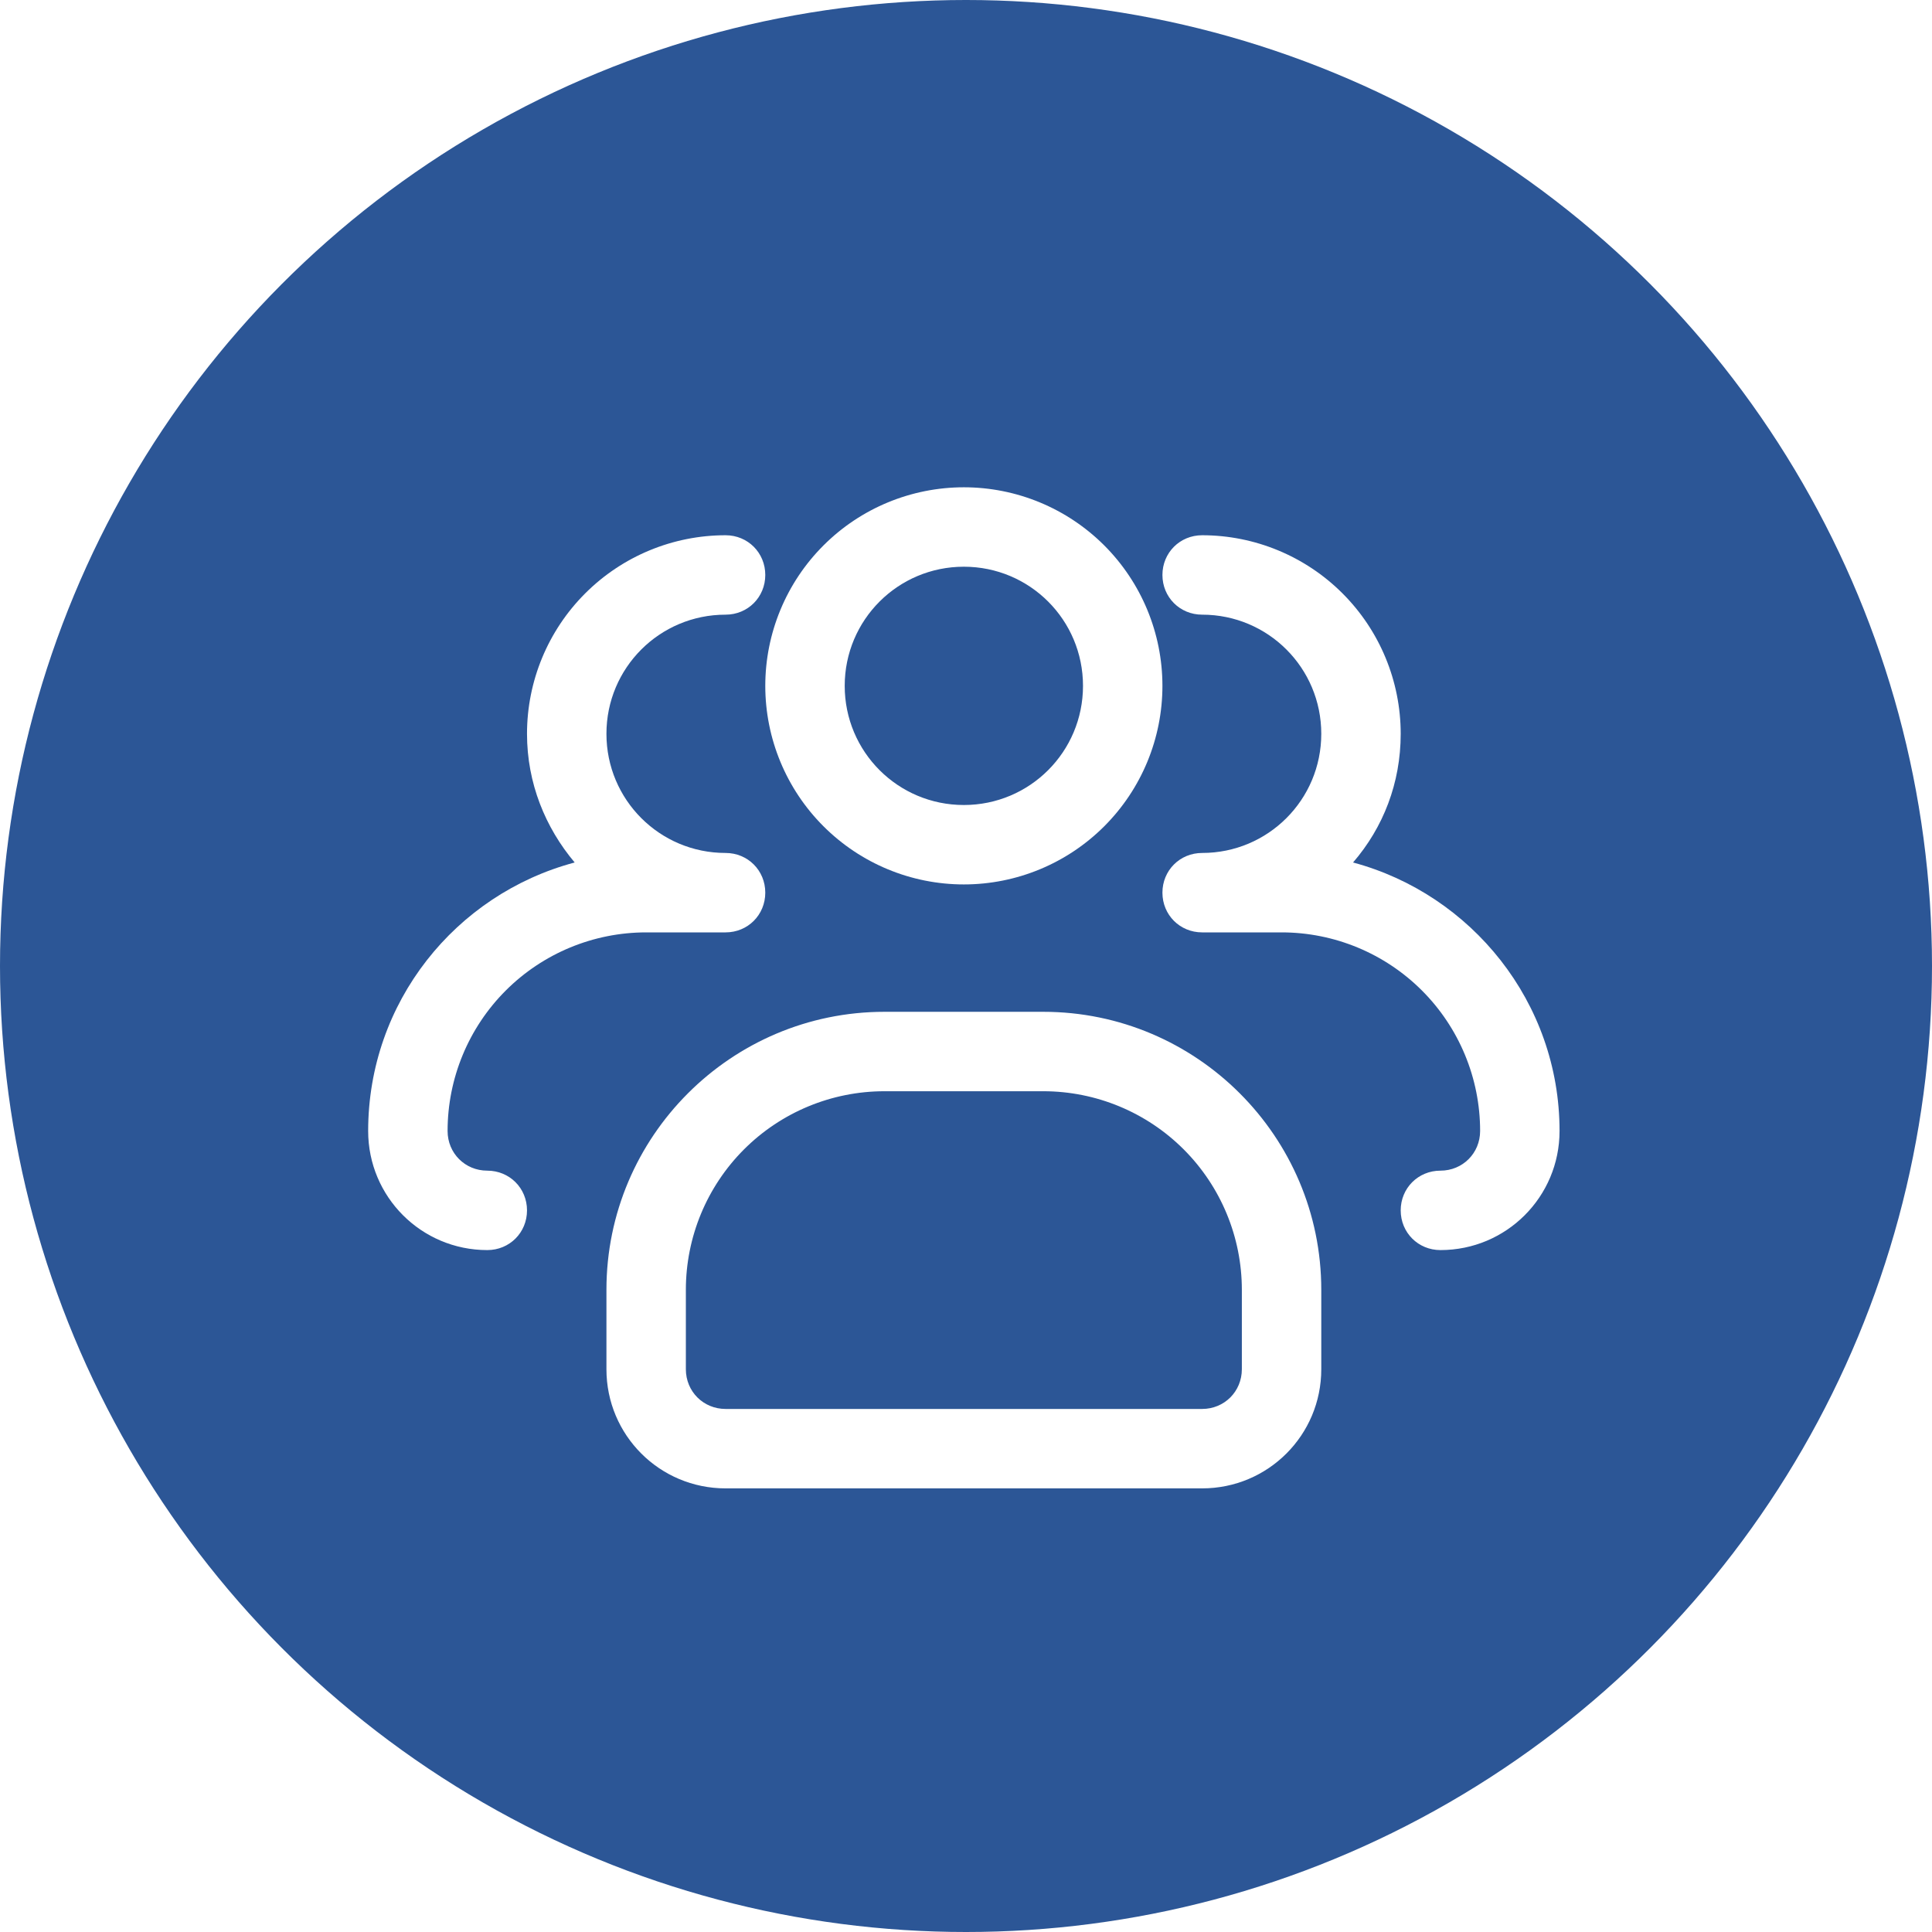 <svg width="100" height="100" viewBox="0 0 100 100" fill="none" xmlns="http://www.w3.org/2000/svg">
<circle cx="50" cy="50" r="50" fill="#2C5696"/>
<g clip-path="url(#clip0_186_6)">
<path d="M49.889 45.778C47.163 45.778 44.549 44.695 42.622 42.767C40.694 40.84 39.611 38.226 39.611 35.5C39.611 32.774 40.694 30.16 42.622 28.232C44.549 26.305 47.163 25.222 49.889 25.222C52.615 25.222 55.229 26.305 57.157 28.232C59.084 30.16 60.167 32.774 60.167 35.5C60.167 38.226 59.084 40.84 57.157 42.767C55.229 44.695 52.615 45.778 49.889 45.778ZM49.889 29.333C46.477 29.333 43.722 32.088 43.722 35.5C43.722 38.912 46.477 41.667 49.889 41.667C53.301 41.667 56.056 38.912 56.056 35.5C56.056 32.088 53.301 29.333 49.889 29.333Z" fill="white"/>
<g filter="url(#filter0_d_186_6)">
<path d="M74.556 62.222C73.405 62.222 72.5 61.318 72.5 60.167C72.5 59.016 73.405 58.111 74.556 58.111C75.707 58.111 76.611 57.207 76.611 56.056C76.611 53.33 75.528 50.716 73.601 48.788C71.674 46.861 69.059 45.778 66.334 45.778H62.222C61.071 45.778 60.167 44.873 60.167 43.722C60.167 42.571 61.071 41.667 62.222 41.667C65.635 41.667 68.389 38.912 68.389 35.5C68.389 32.088 65.635 29.333 62.222 29.333C61.071 29.333 60.167 28.429 60.167 27.278C60.167 26.127 61.071 25.222 62.222 25.222C64.948 25.222 67.562 26.305 69.49 28.233C71.417 30.16 72.5 32.774 72.5 35.5C72.5 38.049 71.596 40.351 70.034 42.16C76.159 43.804 80.722 49.396 80.722 56.056C80.722 59.468 77.968 62.222 74.556 62.222ZM25.222 62.222C21.81 62.222 19.056 59.468 19.056 56.056C19.056 49.396 23.578 43.804 29.745 42.16C28.223 40.351 27.278 38.049 27.278 35.5C27.278 32.774 28.361 30.16 30.288 28.233C32.216 26.305 34.83 25.222 37.556 25.222C38.707 25.222 39.611 26.127 39.611 27.278C39.611 28.429 38.707 29.333 37.556 29.333C34.143 29.333 31.389 32.088 31.389 35.5C31.389 38.912 34.143 41.667 37.556 41.667C38.707 41.667 39.611 42.571 39.611 43.722C39.611 44.873 38.707 45.778 37.556 45.778H33.445C30.719 45.778 28.105 46.861 26.177 48.788C24.25 50.716 23.167 53.33 23.167 56.056C23.167 57.207 24.071 58.111 25.222 58.111C26.373 58.111 27.278 59.016 27.278 60.167C27.278 61.318 26.373 62.222 25.222 62.222ZM62.222 74.556H37.556C34.143 74.556 31.389 71.801 31.389 68.389V64.278C31.389 56.343 37.843 49.889 45.778 49.889H54C61.935 49.889 68.389 56.343 68.389 64.278V68.389C68.389 71.801 65.635 74.556 62.222 74.556ZM45.778 54C43.052 54 40.438 55.083 38.51 57.01C36.583 58.938 35.5 61.552 35.5 64.278V68.389C35.5 69.54 36.405 70.445 37.556 70.445H62.222C63.373 70.445 64.278 69.54 64.278 68.389V64.278C64.278 61.552 63.195 58.938 61.268 57.01C59.34 55.083 56.726 54 54 54H45.778Z" fill="white"/>
</g>
</g>
<defs>
<filter id="filter0_d_186_6" x="16.573" y="25.222" width="66.631" height="54.298" filterUnits="userSpaceOnUse" color-interpolation-filters="sRGB">
<feFlood flood-opacity="0" result="BackgroundImageFix"/>
<feColorMatrix in="SourceAlpha" type="matrix" values="0 0 0 0 0 0 0 0 0 0 0 0 0 0 0 0 0 0 127 0" result="hardAlpha"/>
<feOffset dy="2.482"/>
<feGaussianBlur stdDeviation="1.241"/>
<feComposite in2="hardAlpha" operator="out"/>
<feColorMatrix type="matrix" values="0 0 0 0 0 0 0 0 0 0 0 0 0 0 0 0 0 0 0.25 0"/>
<feBlend mode="normal" in2="BackgroundImageFix" result="effect1_dropShadow_186_6"/>
<feBlend mode="normal" in="SourceGraphic" in2="effect1_dropShadow_186_6" result="shape"/>
</filter>
<clipPath id="clip0_186_6">
<rect width="65.778" height="65.778" fill="white" transform="translate(17 17)"/>
</clipPath>
</defs>
</svg>
